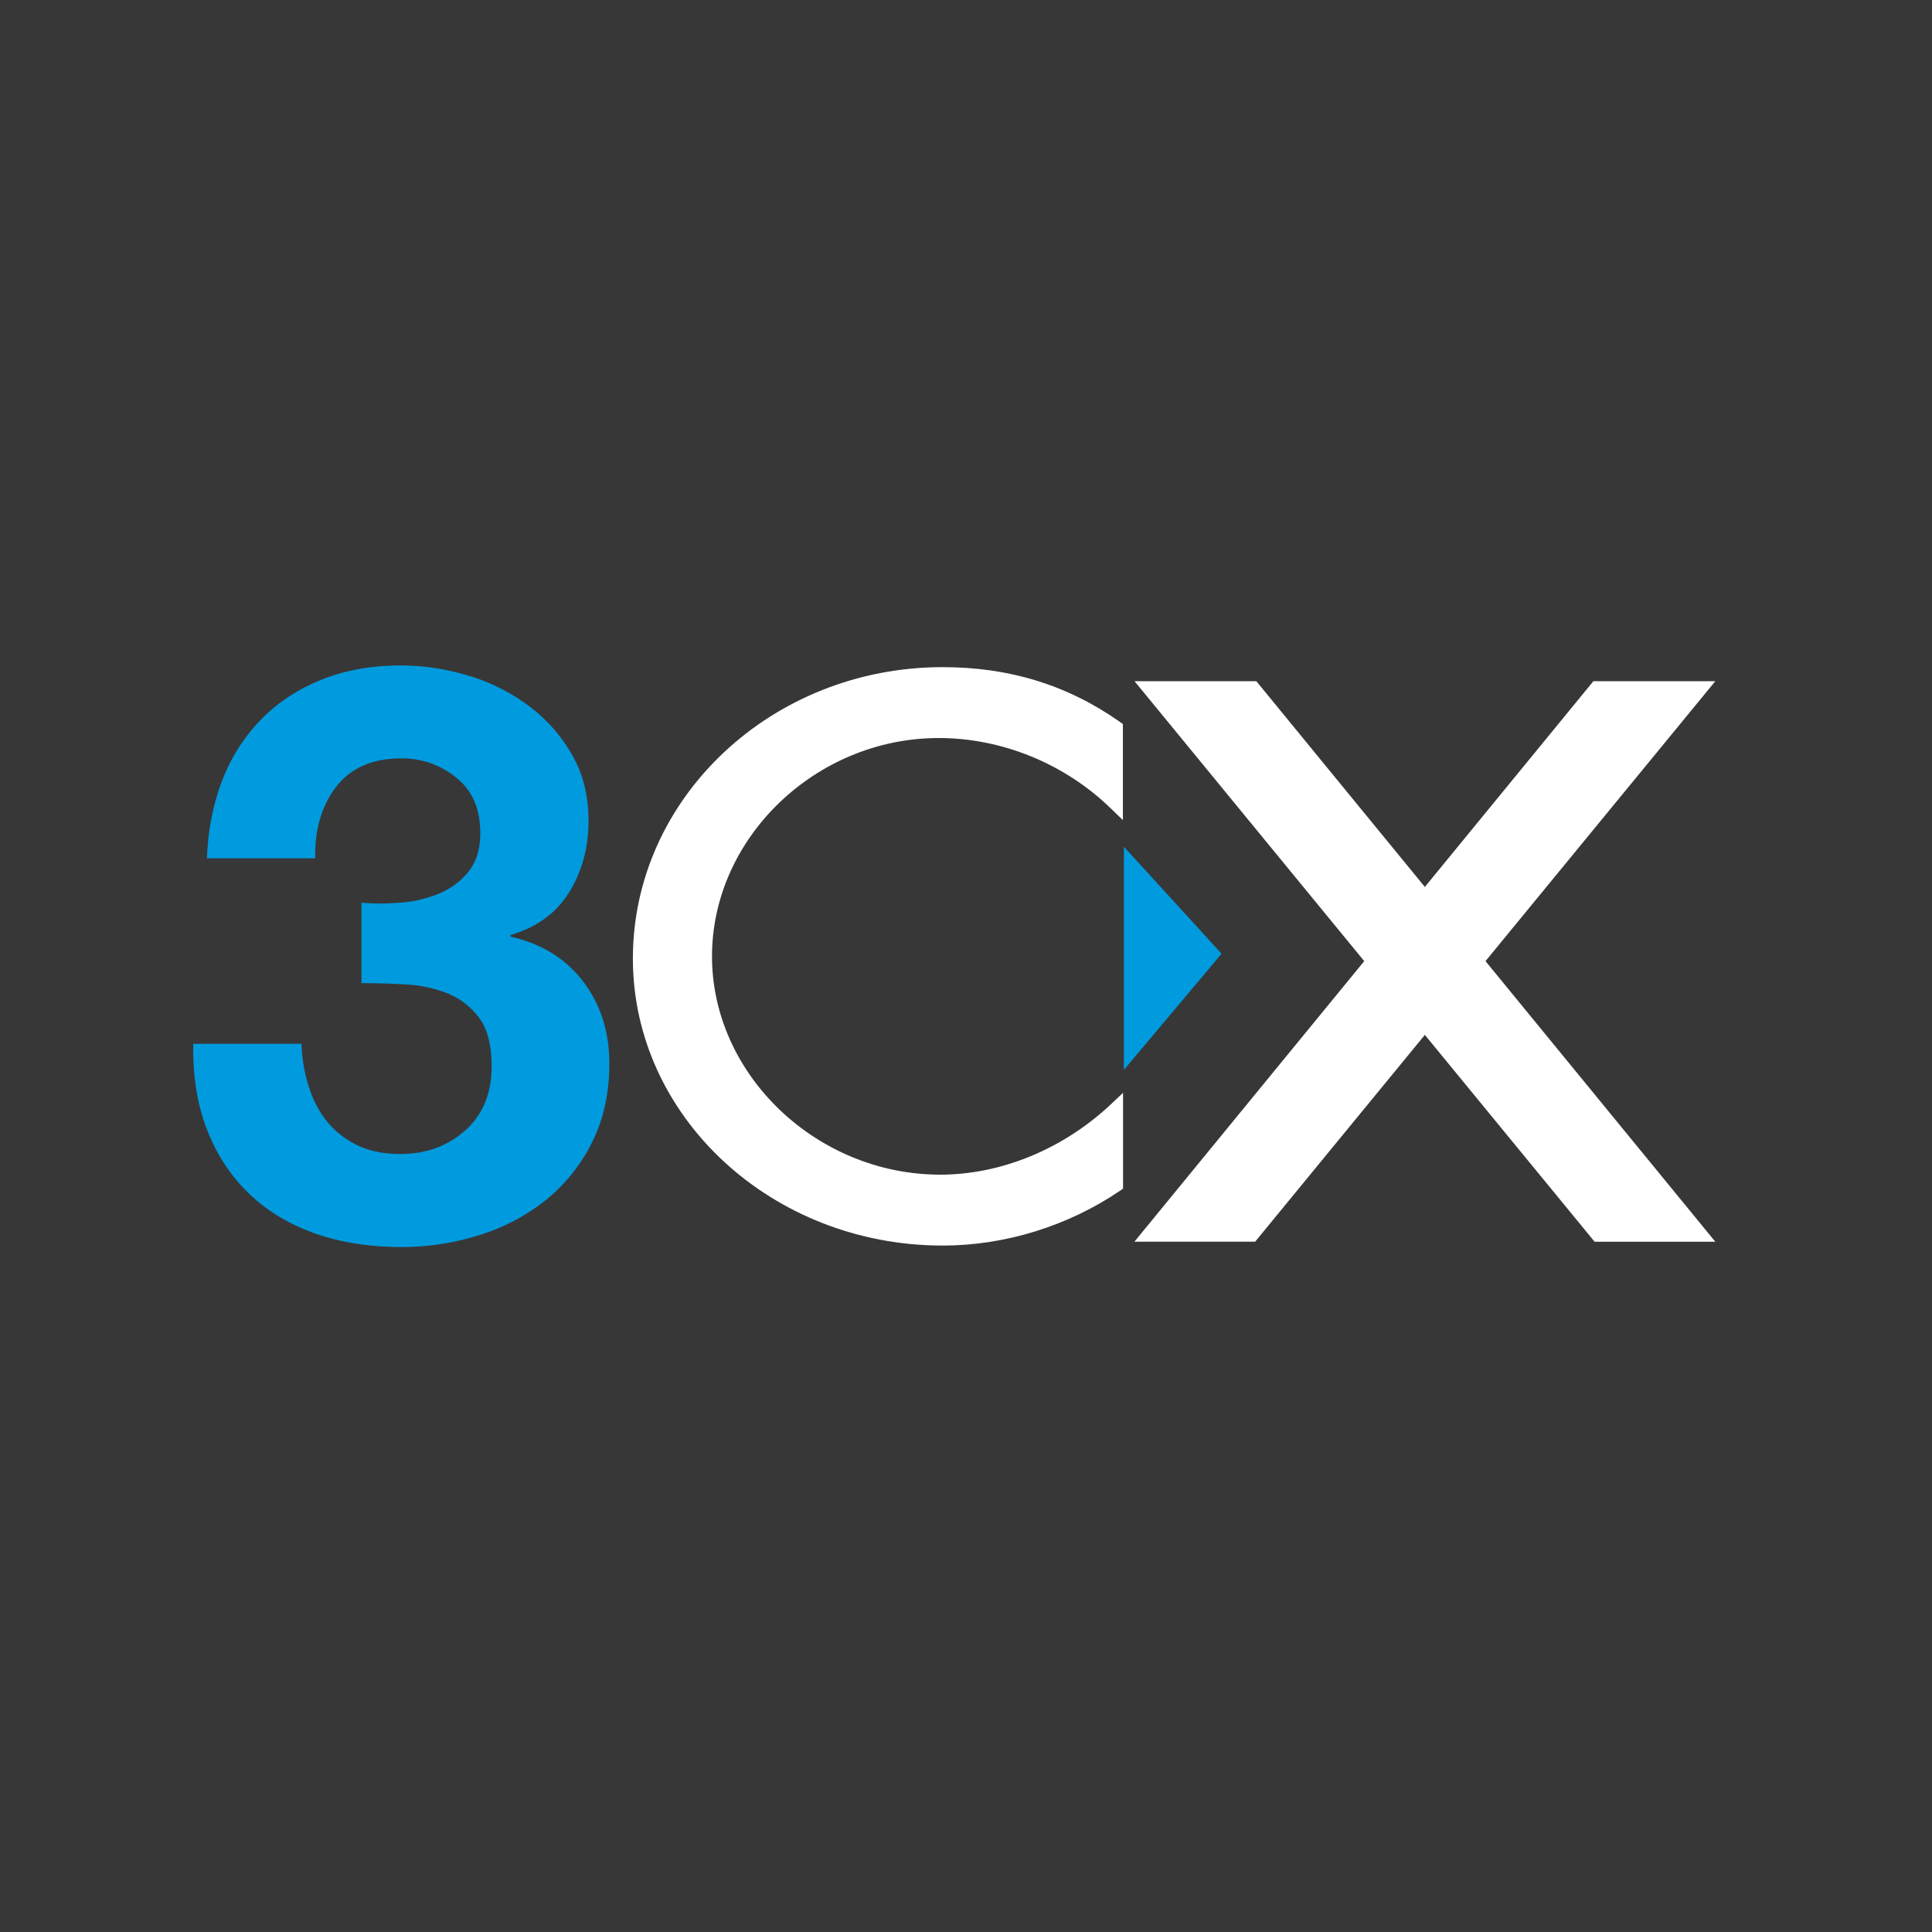 <svg xmlns="http://www.w3.org/2000/svg" viewBox="0 0 90 90"><path fill="#373737" d="M0 0h90v90H0z"/><path d="M18.65 42.05a5.752 5.752 0 0 0 1.804-.427 3.438 3.438 0 0 0 1.377-1.027c.357-.446.542-1.046.542-1.792 0-1.122-.37-1.976-1.116-2.576a3.968 3.968 0 0 0-2.563-.899c-1.34 0-2.347.44-3.029 1.32-.682.88-1.007 1.996-.982 3.335H9.64c.05-1.339.293-2.563.727-3.666a8.273 8.273 0 0 1 1.83-2.838c.784-.79 1.721-1.396 2.811-1.83 1.09-.433 2.309-.65 3.654-.65 1.046 0 2.085.153 3.13.465a8.935 8.935 0 0 1 2.813 1.397 7.424 7.424 0 0 1 2.027 2.27c.523.892.784 1.925.784 3.092 0 1.27-.306 2.385-.911 3.354-.606.97-1.511 1.626-2.723 1.977v.076c1.435.325 2.563 1.02 3.38 2.085.816 1.071 1.224 2.347 1.224 3.839 0 1.364-.268 2.582-.804 3.653a7.99 7.99 0 0 1-2.142 2.685 9.396 9.396 0 0 1-3.093 1.638 12.01 12.01 0 0 1-3.653.561c-1.467 0-2.806-.21-4.01-.63-1.206-.428-2.232-1.04-3.074-1.85-.848-.81-1.499-1.798-1.958-2.965-.459-1.167-.675-2.506-.65-4.023h5.044c.025.695.133 1.358.338 1.99.197.63.484 1.179.86 1.638.377.459.842.829 1.403 1.097.561.274 1.224.408 1.996.408 1.199 0 2.206-.364 3.029-1.097.822-.733 1.23-1.728 1.23-2.99 0-.989-.198-1.748-.593-2.27a3.413 3.413 0 0 0-1.486-1.135 6.18 6.18 0 0 0-1.957-.408 37.625 37.625 0 0 0-2.028-.058v-3.75c.555.052 1.167.052 1.811 0" fill="#009ADE"/><path d="M43.727 34.38c2.946 0 5.866 1.192 8.008 3.27l.574.555V33.73l-.14-.102c-2.449-1.722-5.152-2.55-8.257-2.55-7.958 0-14.43 6.089-14.43 13.574 0 7.371 6.472 13.371 14.43 13.371 2.9 0 5.834-.905 8.257-2.55l.147-.102v-4.464l-.568.536c-2.219 2.085-5.114 3.277-7.945 3.277-5.764 0-10.635-4.66-10.635-10.17 0-5.515 4.833-10.17 10.559-10.17" fill="#FFF"/><path fill="#009ADE" d="M52.354 39.442v10.4l4.552-5.414z"/><path fill="#FFF" d="M79.905 57.844 69.2 44.773l10.705-13.04h-5.68l-7.85 9.584-7.85-9.584h-5.674l10.7 13.04-10.706 13.07h5.624l7.906-9.634 7.907 9.635z"/></svg>